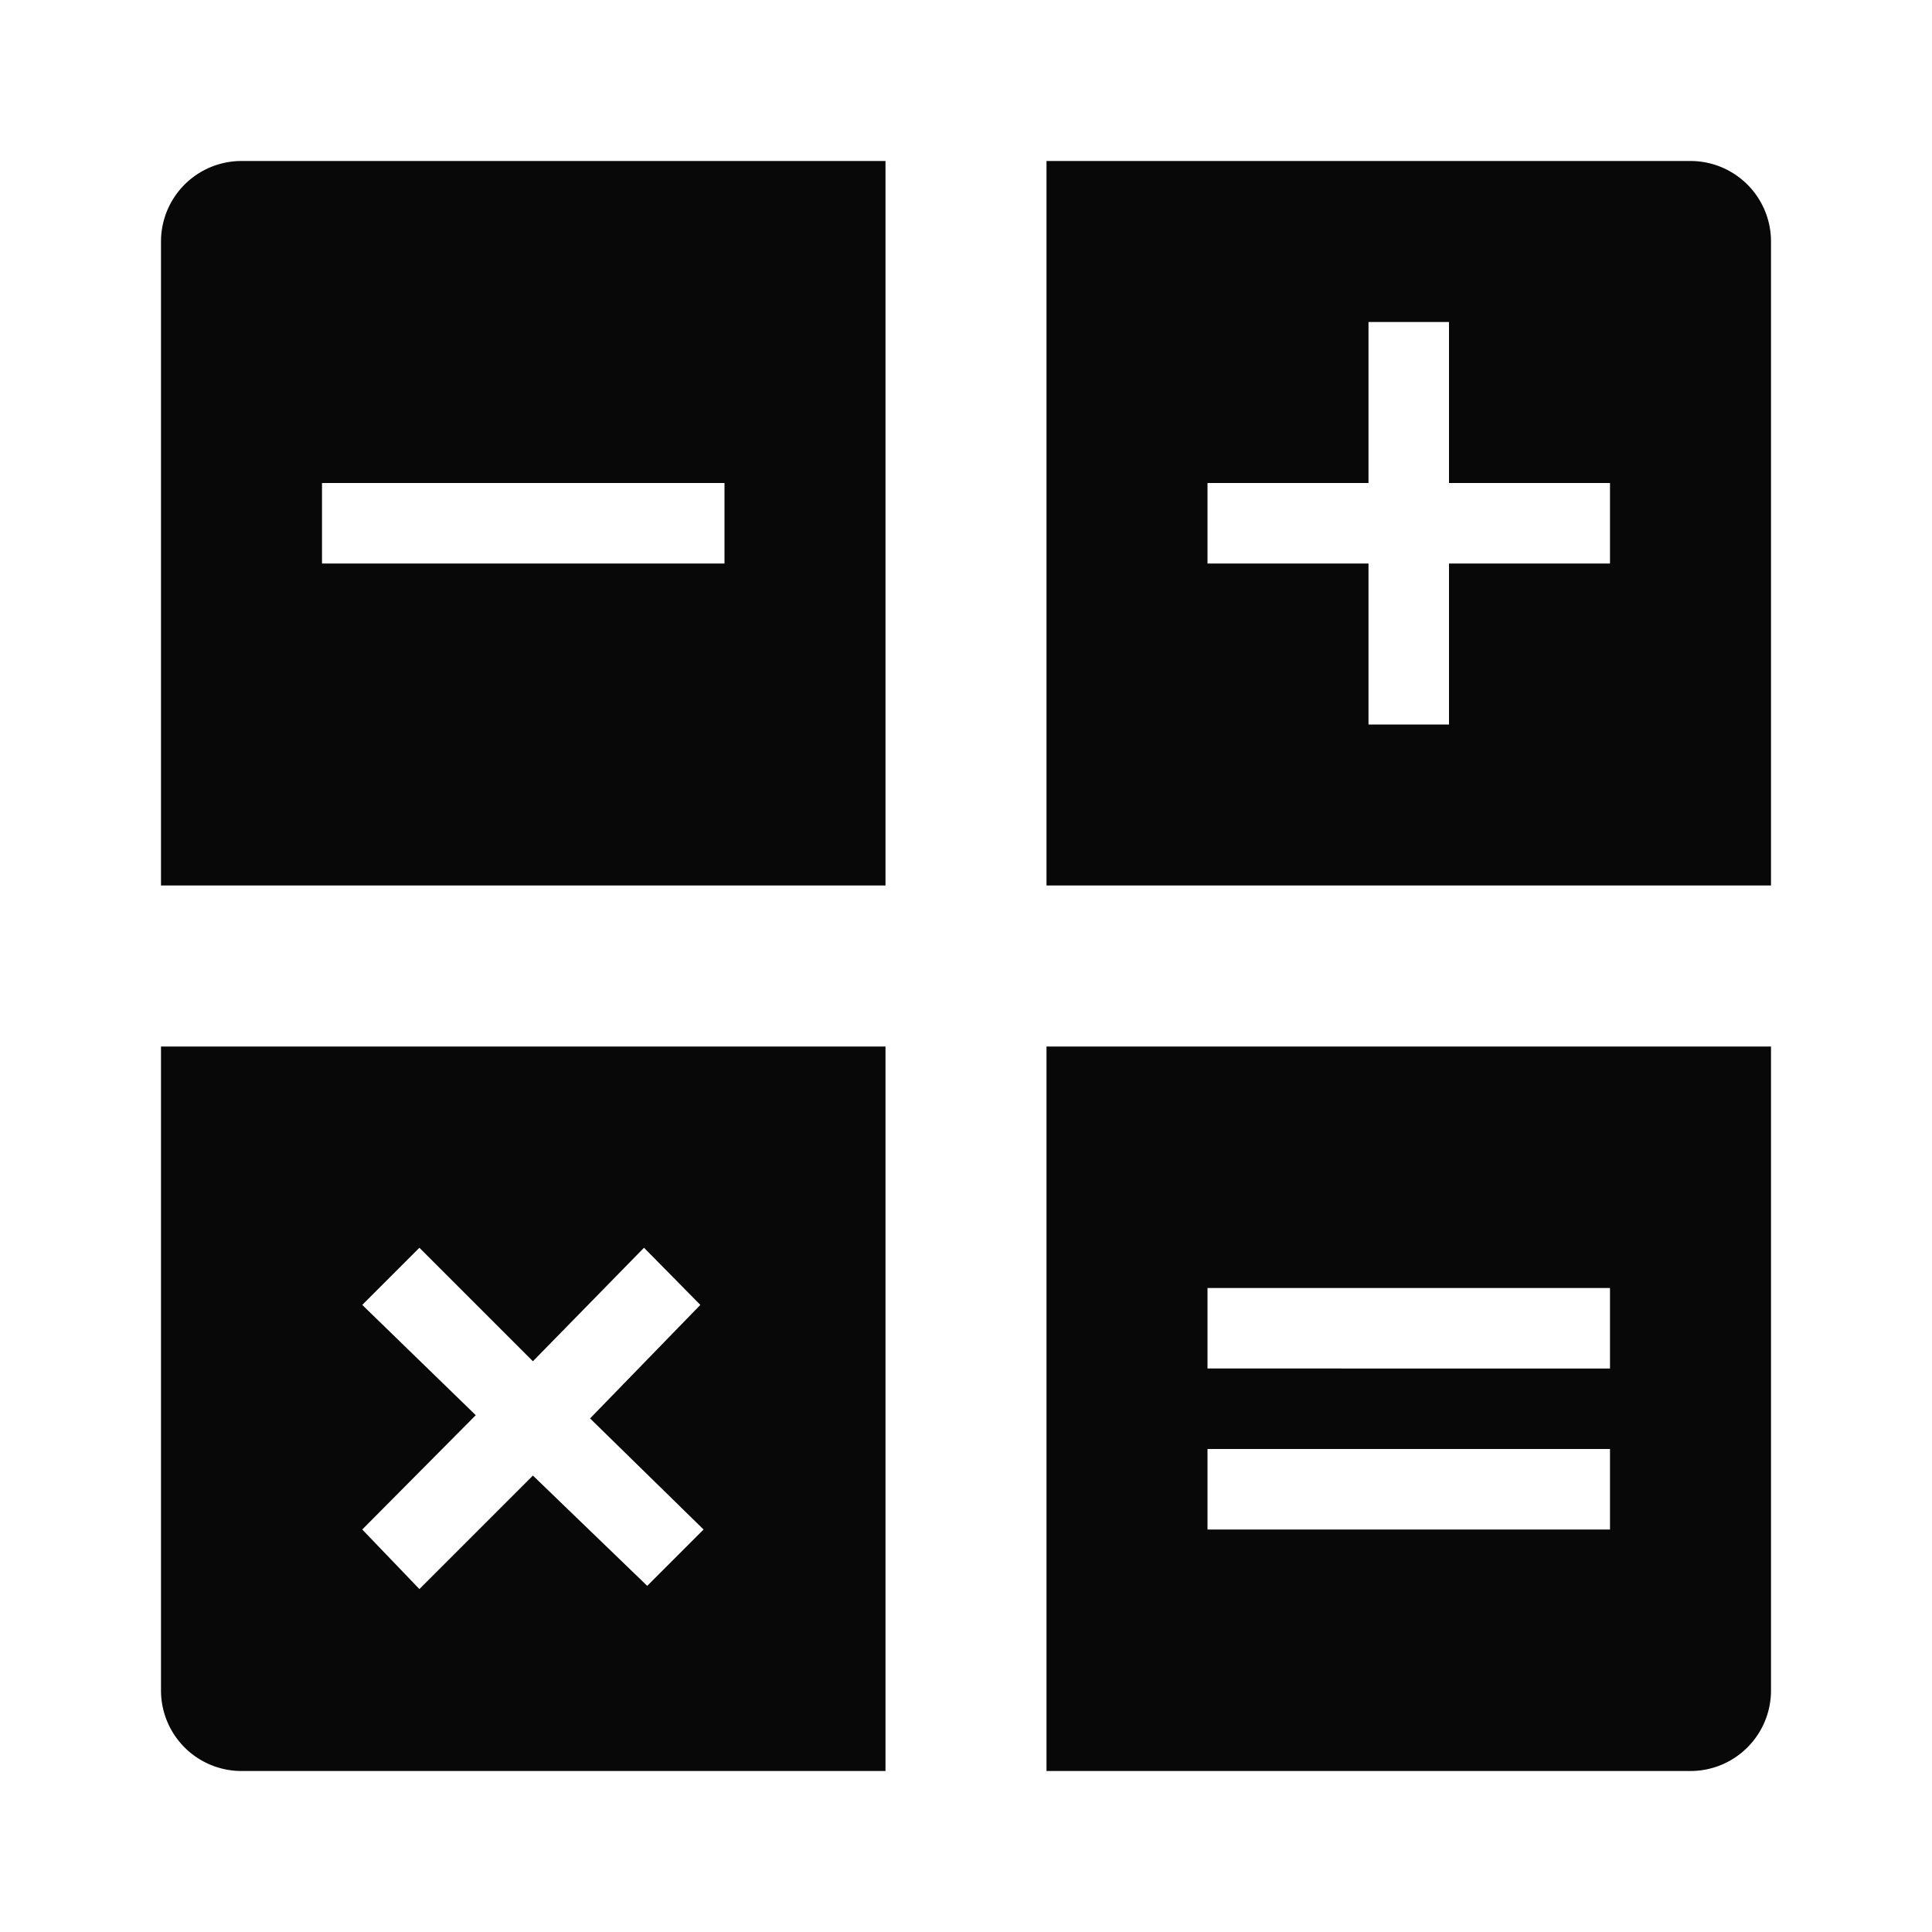 <svg id="EXPORT" xmlns="http://www.w3.org/2000/svg" width="24" height="24" viewBox="0 0 24 24"><defs><style>.cls-1{fill:#080808;}</style></defs><title>calculator</title><path class="cls-1" d="M3,2A1,1,0,0,0,2,3v8h9V2ZM9,7H4V6H9Z"/><path class="cls-1" d="M13,13v9h8a1,1,0,0,0,1-1V13Zm7,6H15V18h5Zm0-2H15V16h5Z"/><path class="cls-1" d="M21,2H13v9h9V3A1,1,0,0,0,21,2ZM20,7H18V9H17V7H15V6h2V4h1V6h2Z"/><path class="cls-1" d="M2,13v8a1,1,0,0,0,1,1h8V13Zm6.74,6-.7.7L6.62,18.33,5.21,19.74,4.5,19l1.41-1.42L4.5,16.21l.71-.71,1.41,1.41L8,15.5l.7.71L7.33,17.62Z"/></svg>
